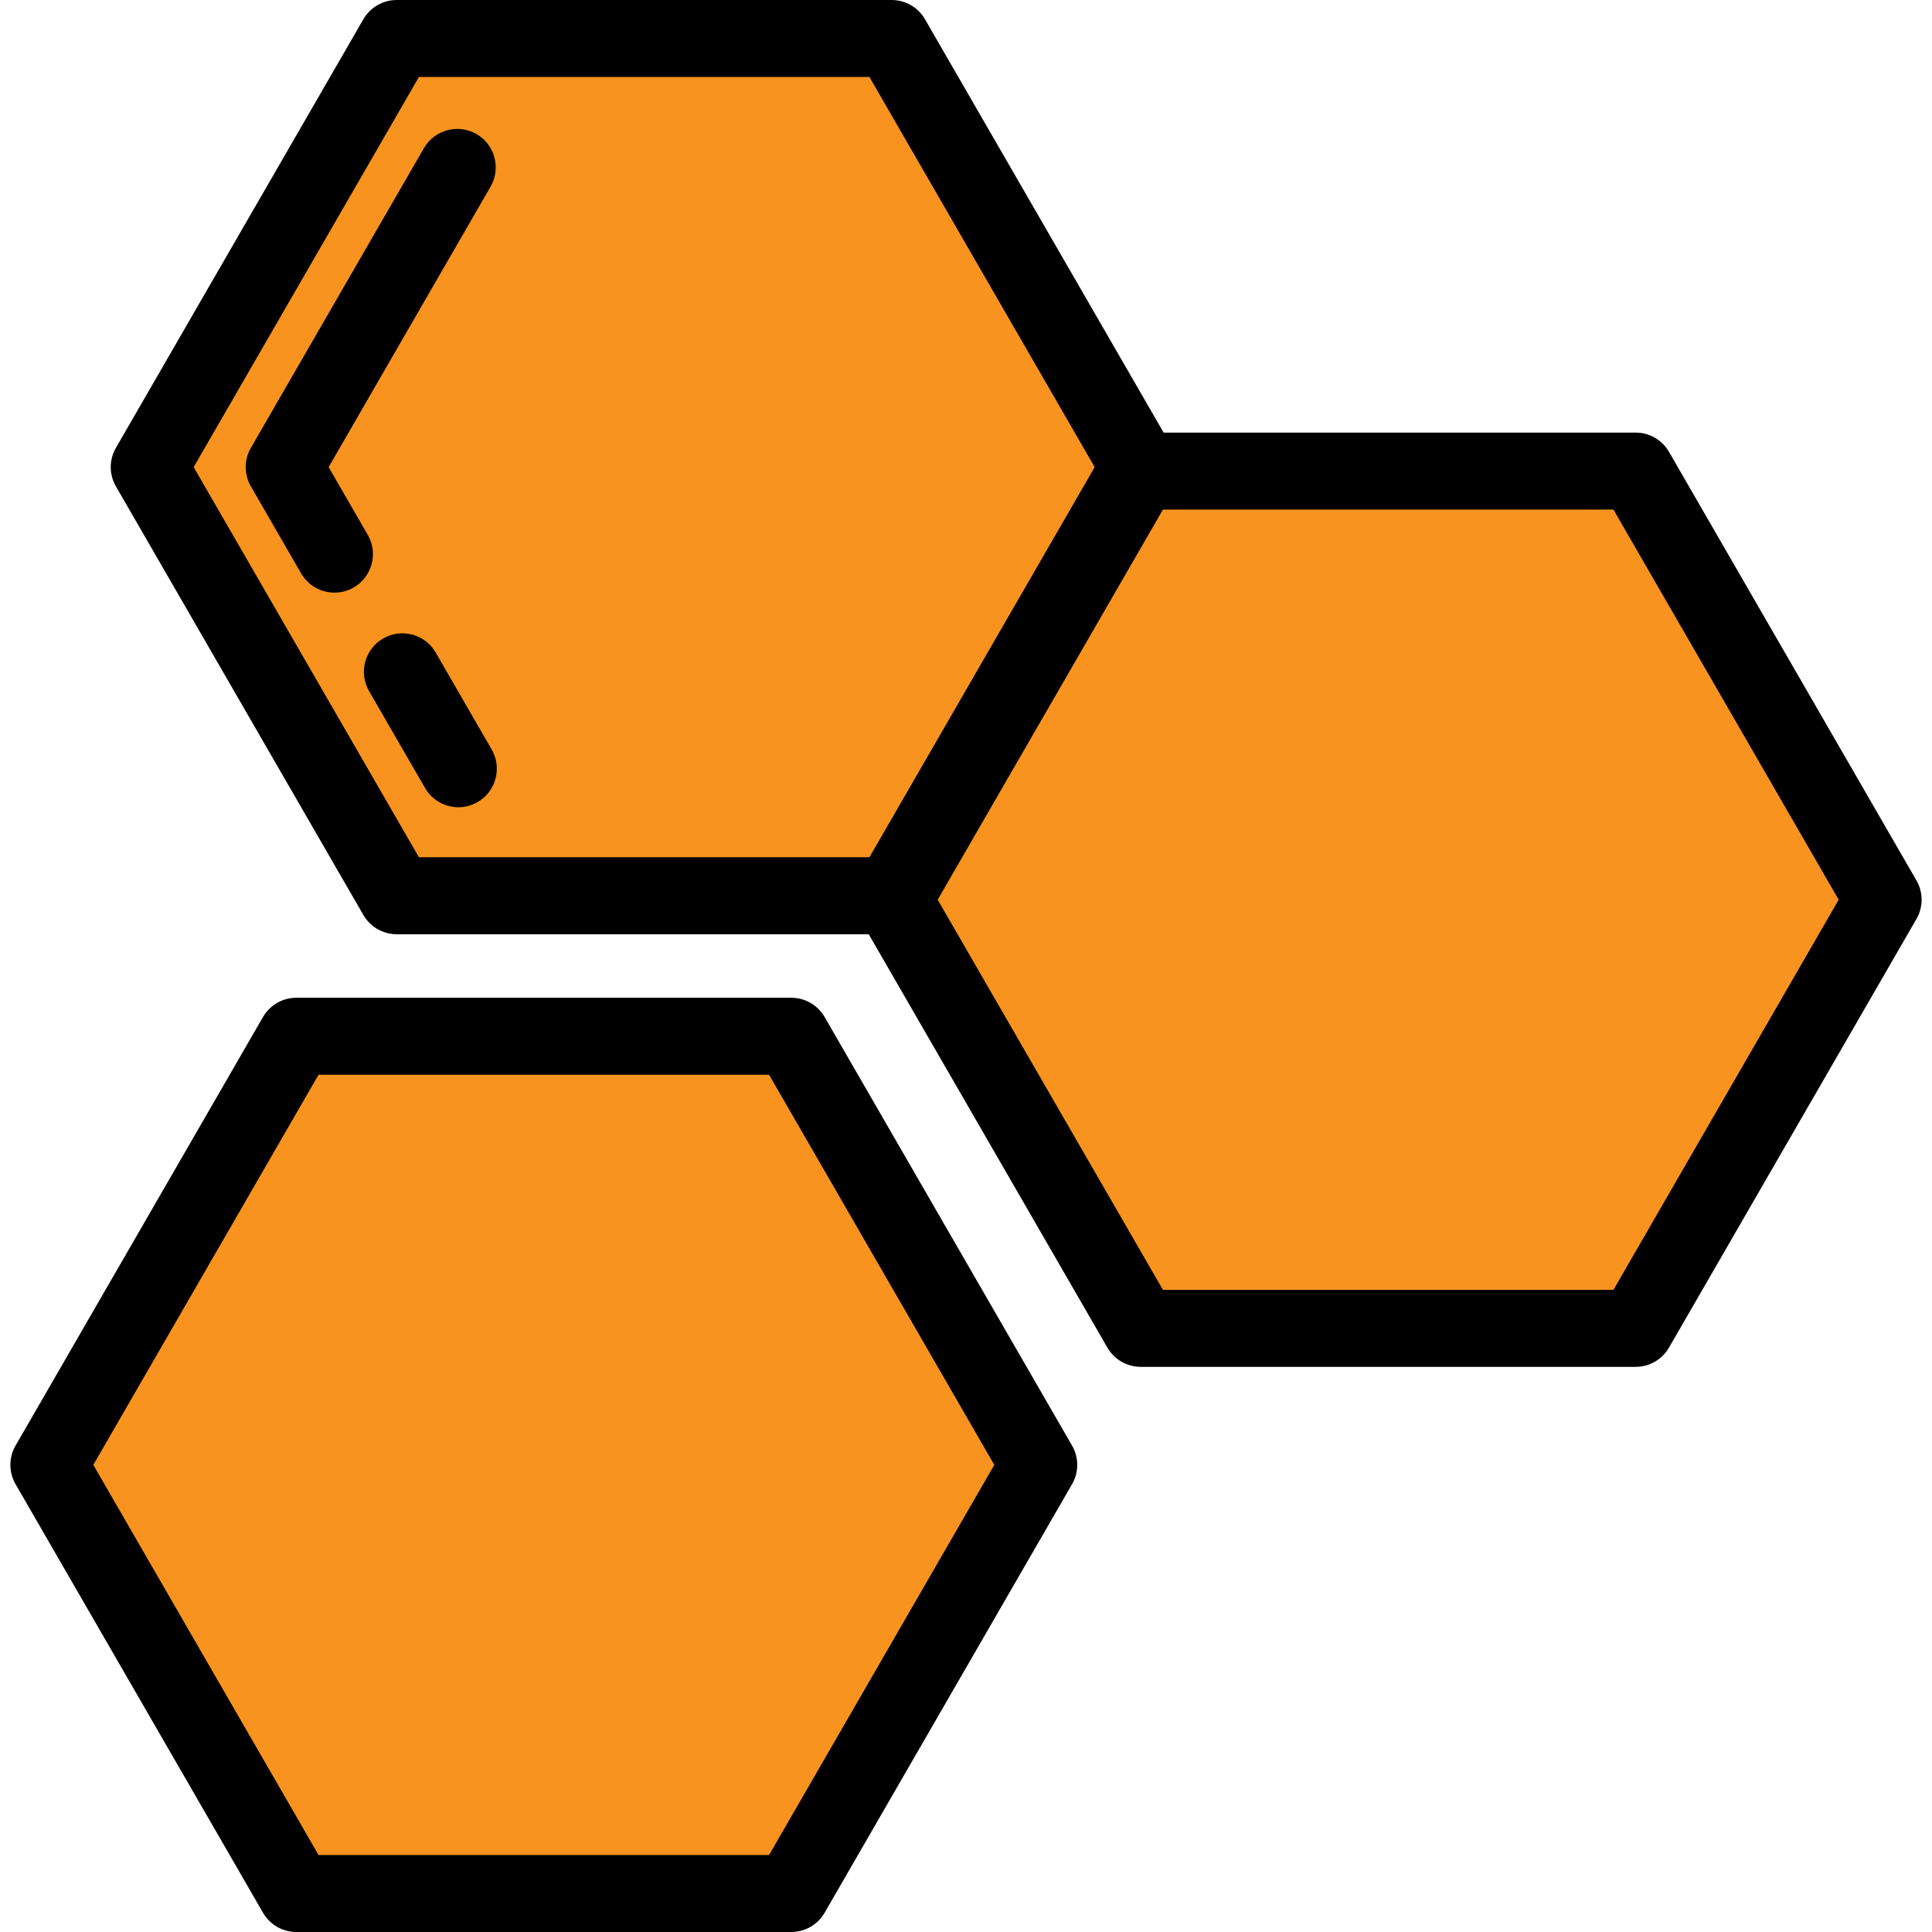 <?xml version="1.0" encoding="iso-8859-1"?>
<!-- Generator: Adobe Illustrator 19.0.0, SVG Export Plug-In . SVG Version: 6.00 Build 0)  -->
<svg version="1.1" id="Layer_1" xmlns="http://www.w3.org/2000/svg" xmlns:xlink="http://www.w3.org/1999/xlink" x="0px" y="0px"
	 viewBox="0 0 512 512" style="enable-background:new 0 0 512 512;" xml:space="preserve">
<g>
	<polygon style="fill:#F7931E;" points="105.13,237.382 39.548,123.791 105.13,10.199 236.295,10.199 301.878,123.791
		236.295,237.382 	"/>
	<polygon style="fill:#F7931E;" points="302.302,352.029 236.72,238.437 302.302,124.845 433.467,124.845 499.049,238.437
		433.467,352.029 	"/>
	<polygon style="fill:#F7931E;" points="78.533,501.801 12.951,388.209 78.533,274.618 209.698,274.618 275.28,388.209
		209.698,501.801 	"/>
</g>
<path d="M115.47,172.939c-2.817-4.877-9.053-6.55-13.932-3.733c-4.878,2.816-6.55,9.054-3.733,13.932l14.828,25.682
	c1.89,3.272,5.317,5.101,8.843,5.101c1.73,0,3.484-0.441,5.089-1.368c4.878-2.816,6.55-9.054,3.733-13.932L115.47,172.939z"/>
<path d="M97.467,141.756l-10.373-17.965l42.914-74.33c2.817-4.878,1.145-11.116-3.733-13.932c-4.88-2.816-11.117-1.145-13.932,3.733
	l-45.859,79.429c-1.822,3.156-1.822,7.044,0,10.199l13.317,23.064c1.89,3.272,5.317,5.101,8.843,5.101
	c1.73,0,3.484-0.441,5.089-1.368C98.613,152.872,100.284,146.634,97.467,141.756z"/>
<path d="M507.882,233.337L442.3,119.746c-1.822-3.156-5.189-5.1-8.832-5.1H308.375L245.129,5.1c-1.822-3.156-5.189-5.1-8.833-5.1
	H105.13c-3.643,0-7.011,1.944-8.833,5.1L30.716,118.691c-1.822,3.156-1.822,7.044,0,10.199l65.582,113.593
	c1.822,3.156,5.189,5.1,8.833,5.1h125.093l63.246,109.547c1.822,3.156,5.189,5.1,8.833,5.1h131.165c3.643,0,7.011-1.944,8.832-5.1
	l65.582-113.593C509.703,240.381,509.703,236.493,507.882,233.337z M51.325,123.791l59.694-103.392h119.389l59.693,103.392
	l-59.693,103.393H111.019L51.325,123.791z M427.579,341.829H308.191l-59.694-103.392l59.694-103.392h119.388l59.693,103.392
	L427.579,341.829z"/>
<path d="M218.53,269.517c-1.822-3.156-5.189-5.1-8.833-5.1H78.533c-3.643,0-7.011,1.944-8.833,5.1L4.118,383.11
	c-1.822,3.156-1.822,7.044,0,10.199L69.7,506.9c1.822,3.156,5.189,5.1,8.833,5.1h131.165c3.643,0,7.011-1.944,8.833-5.1
	l65.583-113.592c1.822-3.156,1.822-7.044,0-10.199L218.53,269.517z M203.809,491.602H84.421L24.728,388.209l59.693-103.393h119.388
	l59.694,103.393L203.809,491.602z"/>
<g>
</g>
<g>
</g>
<g>
</g>
<g>
</g>
<g>
</g>
<g>
</g>
<g>
</g>
<g>
</g>
<g>
</g>
<g>
</g>
<g>
</g>
<g>
</g>
<g>
</g>
<g>
</g>
<g>
</g>
</svg>
